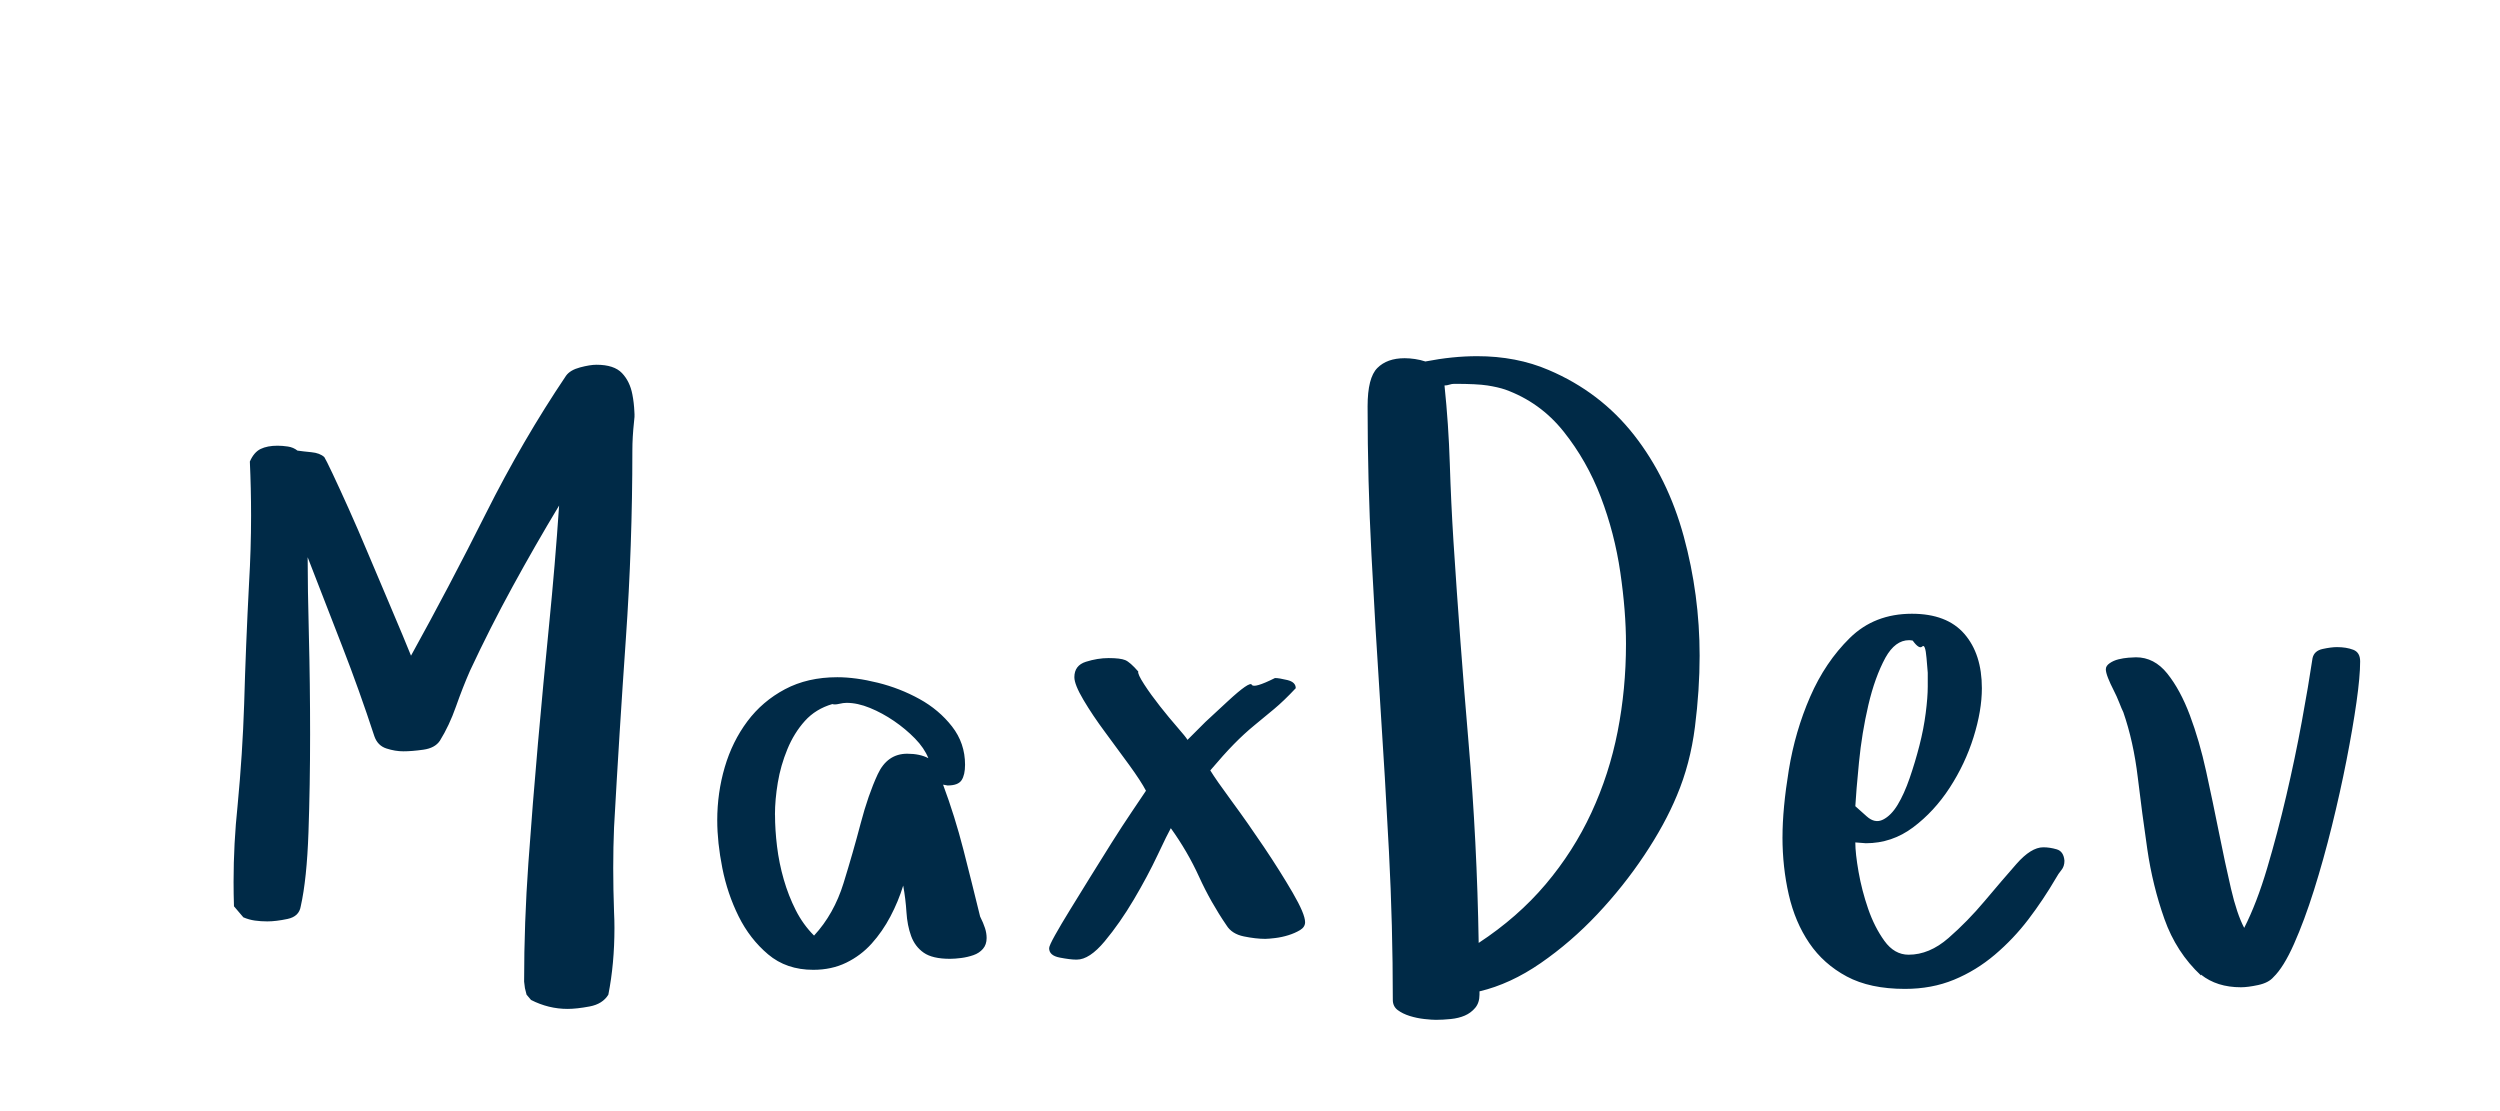 <?xml version="1.0"?>
<svg version="1.1" xmlns="http://www.w3.org/2000/svg" width="180" height="80" style=""><path fill="#002a47" d="M16.846,65.254q-0.029-0.879-0.029-1.758q0-2.754,0.293-5.537q0.352-3.691,0.469-7.266q0.117-4.189,0.352-8.701q0.146-2.461,0.146-4.863q0-1.963-0.088-3.896q0.293-0.674,0.776-0.908t1.216-0.234q0.352,0,0.747,0.059t0.688,0.293q0.41,0.059,1.011,0.117t0.923,0.352q0.117,0.176,0.601,1.201t1.143,2.49t1.377,3.179t1.377,3.252t1.143,2.71t0.601,1.465q2.754-4.98,5.391-10.239t5.771-9.917q0.293-0.41,1.011-0.601t1.187-0.19q1.26,0,1.831,0.601t0.747,1.538q0.117,0.586,0.146,1.26q0.029,0.352-0.029,0.732q-0.117,1.084-0.117,2.051q0,6.826-0.469,13.55t-0.85,13.579q-0.059,1.406-0.059,2.93t0.059,3.164q0.029,0.586,0.029,1.143q0,2.578-0.439,4.805q-0.41,0.674-1.348,0.85t-1.582,0.176q-1.377,0-2.637-0.645l-0.322-0.381l-0.117-0.469t-0.059-0.469q0-4.248,0.308-8.555t0.688-8.599t0.806-8.569t0.718-8.555q-1.729,2.871-3.354,5.845t-3.062,6.05q-0.527,1.201-1.011,2.578t-1.157,2.461q-0.352,0.527-1.187,0.645t-1.45,0.117q-0.586,0-1.216-0.205t-0.864-0.879q-1.084-3.311-2.314-6.475t-2.49-6.416q0,2.168,0.088,5.61t0.088,7.134t-0.117,7.061t-0.557,5.332q-0.117,0.732-0.952,0.908t-1.45,0.176q-0.469,0-0.894-0.059t-0.835-0.234z M51.641,59.072q0-1.992,0.542-3.838t1.626-3.296t2.71-2.314t3.765-0.864q1.318,0,2.915,0.396t3.003,1.172t2.344,1.978t0.938,2.754q0,0.732-0.249,1.113t-1.011,0.381l-0.322-0.059q0.85,2.285,1.465,4.688t1.201,4.805q0.234,0.469,0.352,0.835t0.117,0.718q0,0.469-0.264,0.776t-0.688,0.454t-0.879,0.205t-0.806,0.059q-1.26,0-1.89-0.439t-0.908-1.201t-0.337-1.714t-0.234-1.919q-0.352,1.143-0.923,2.227t-1.348,1.948t-1.831,1.377t-2.373,0.513q-1.934,0-3.252-1.113t-2.124-2.739t-1.172-3.472t-0.366-3.428z M55.801,58.662q0,1.084,0.146,2.285t0.483,2.373t0.864,2.212t1.318,1.831q1.436-1.553,2.124-3.779t1.23-4.292t1.23-3.545t2.124-1.479q0.908,0,1.523,0.322q-0.293-0.732-0.967-1.421t-1.509-1.26t-1.729-0.938t-1.685-0.366q-0.234,0-0.542,0.073t-0.483,0.015q-1.201,0.352-1.978,1.216t-1.26,2.036t-0.688,2.402t-0.205,2.314z M75.537,68.271q0-0.176,0.425-0.938t1.084-1.831t1.436-2.329t1.553-2.49t1.45-2.227t1.025-1.523q-0.352-0.674-1.201-1.846t-1.743-2.373t-1.553-2.314t-0.659-1.641q0-0.85,0.835-1.113t1.626-0.264q0.85,0,1.201,0.146t0.938,0.82q-0.059,0.176,0.425,0.923t1.143,1.582t1.26,1.523t0.718,0.894l1.289-1.289t1.597-1.479t1.743-1.201t1.67-0.483q0.293,0,0.894,0.146t0.601,0.586q-0.85,0.908-1.553,1.494t-1.436,1.187t-1.465,1.348t-1.699,1.89q0.41,0.674,1.553,2.227t2.314,3.296t2.065,3.281t0.894,2.124q0,0.352-0.366,0.571t-0.835,0.366t-0.952,0.205t-0.718,0.059q-0.674,0-1.538-0.176t-1.245-0.791q-1.143-1.67-1.978-3.501t-2.036-3.501q-0.234,0.41-0.952,1.934t-1.714,3.208t-2.095,3.003t-2.007,1.318l-0.059,0q-0.41,0-1.172-0.146t-0.762-0.674z M98.467,29.248q0-2.051,0.703-2.754t1.963-0.703q0.352,0,0.747,0.059t0.747,0.176q1.963-0.381,3.721-0.381q2.842,0,5.156,0.996q3.721,1.582,6.152,4.688t3.574,7.295t1.143,8.584q0,2.461-0.337,5.127t-1.304,4.951q-0.85,2.051-2.344,4.292t-3.384,4.248t-4.072,3.516t-4.409,2.036l0,0.234q0,0.586-0.308,0.952t-0.747,0.557t-1.011,0.249t-1.069,0.059q-0.293,0-0.835-0.059t-1.055-0.22t-0.864-0.425t-0.352-0.732q0-5.332-0.278-10.679t-0.63-10.693t-0.63-10.679t-0.278-10.693z M104.004,27.754q0.293,2.812,0.381,5.61t0.264,5.61q0.469,7.266,1.084,14.458t0.732,14.458q2.812-1.846,4.819-4.219t3.296-5.156t1.89-5.845t0.601-6.313q0-2.344-0.41-5.156t-1.406-5.42t-2.681-4.717t-4.204-3.018q-0.527-0.176-1.274-0.293t-2.388-0.117q-0.176,0-0.352,0.059t-0.352,0.059z M128.34,60.273q0-2.051,0.454-4.834t1.538-5.273t2.856-4.233t4.468-1.743q2.52,0,3.779,1.45t1.26,3.911q0,1.611-0.601,3.53t-1.714,3.633t-2.637,2.856t-3.398,1.143l-0.762-0.059q0,0.791,0.234,2.124t0.688,2.651t1.172,2.314t1.743,0.996q1.494,0,2.871-1.201t2.607-2.666t2.285-2.666t1.934-1.201q0.469,0,0.967,0.146t0.557,0.82q0,0.41-0.22,0.674t-0.396,0.586q-0.908,1.553-1.978,2.959t-2.417,2.549t-2.944,1.802t-3.53,0.659q-2.52,0-4.189-0.894t-2.695-2.402t-1.479-3.486t-0.454-4.146z M133.584,58.047l0.82,0.732q0.586,0.527,1.172,0.234t1.055-1.069t0.864-1.919t0.703-2.344t0.454-2.344t0.146-1.904l0-0.996t-0.088-1.055t-0.308-0.835t-0.688-0.425q-0.146-0.029-0.264-0.029q-0.996,0-1.699,1.26q-0.762,1.406-1.23,3.413t-0.674,4.116t-0.264,3.164z M151.622,48.174q0-0.234,0.278-0.425t0.63-0.278t0.718-0.117t0.542-0.029q1.318,0,2.256,1.172t1.626,3.003t1.172,4.043t0.923,4.409t0.864,4.028t0.952,2.827q0.908-1.787,1.655-4.307t1.377-5.215t1.113-5.317t0.776-4.585q0.117-0.527,0.732-0.659t1.025-0.132q0.674,0,1.172,0.19t0.498,0.835q0,1.084-0.264,2.944t-0.718,4.175t-1.055,4.746t-1.289,4.614t-1.436,3.867t-1.479,2.388q-0.352,0.41-1.099,0.571t-1.245,0.161q-1.729,0-2.871-0.908l0,0.059q-1.787-1.67-2.637-4.072t-1.23-5.01t-0.688-5.186t-1.04-4.688q-0.117-0.234-0.293-0.688t-0.41-0.908t-0.396-0.864t-0.161-0.645z"/><path fill="#" d=""/></svg>
